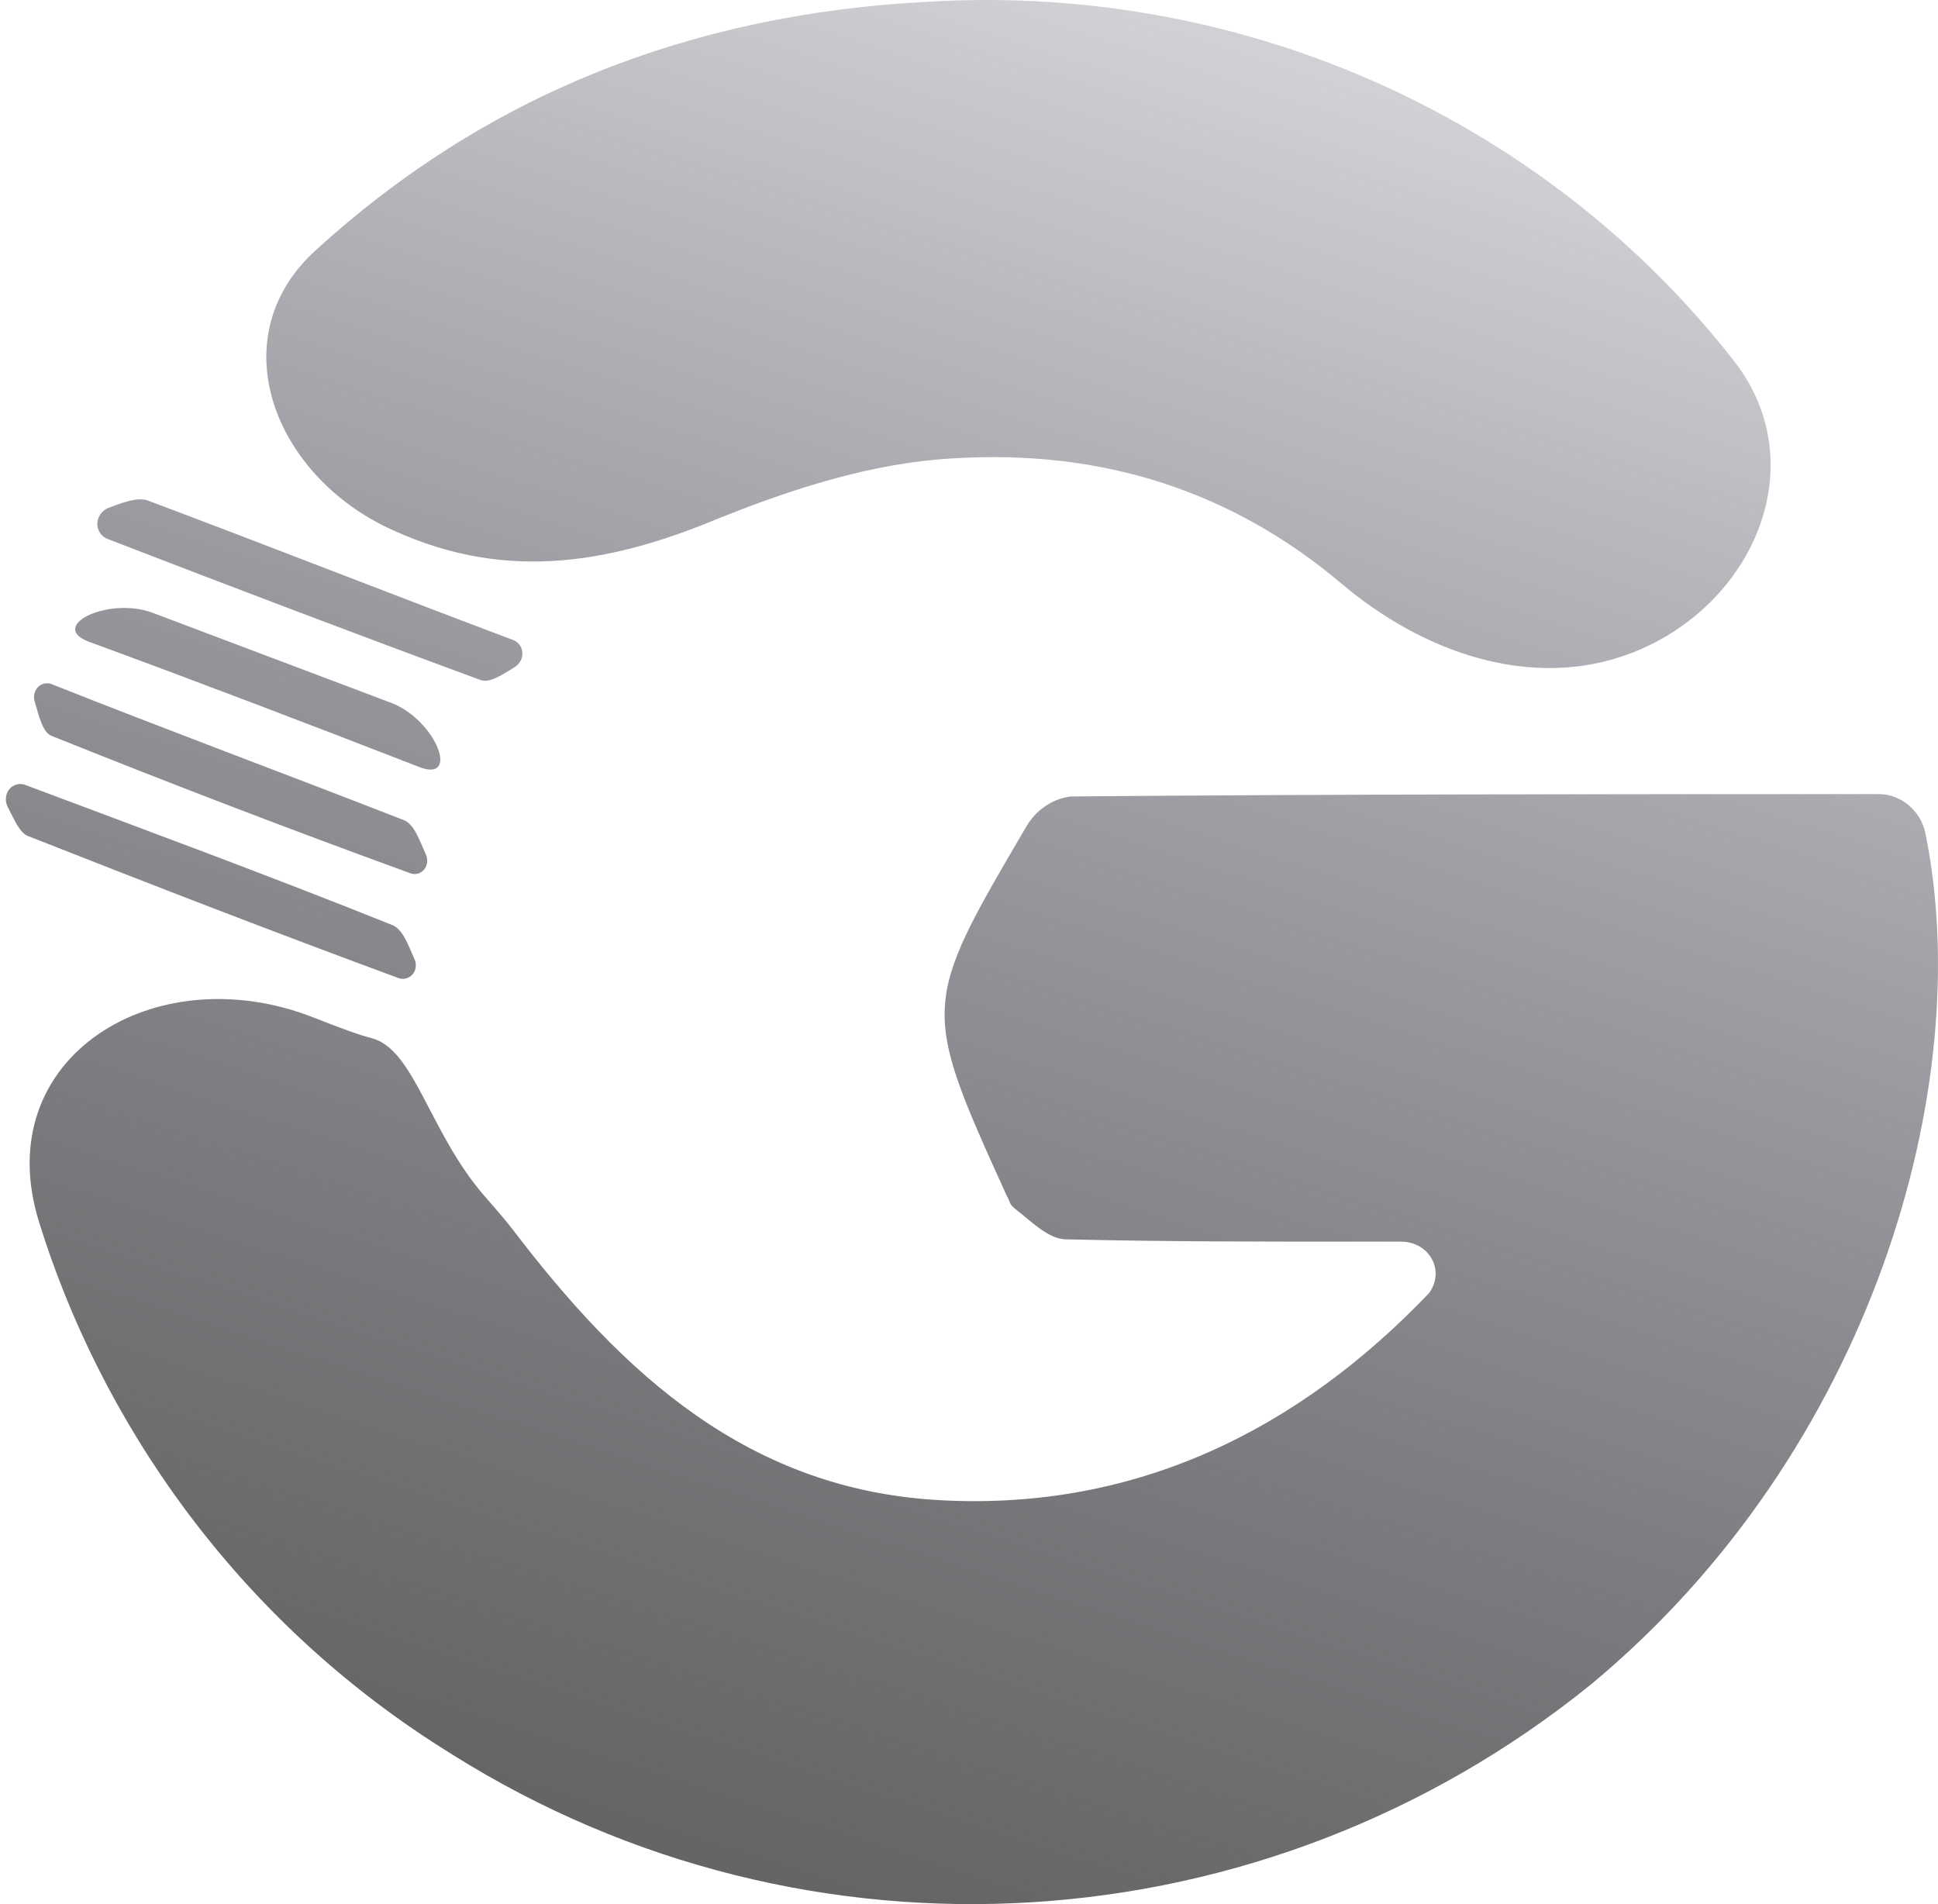 <svg width="57" height="56" viewBox="0 0 57 56" fill="none" xmlns="http://www.w3.org/2000/svg">
<path d="M56.627 24.496C56.496 23.856 55.919 23.355 55.266 23.355C47.341 23.355 39.417 23.355 31.492 23.424C30.941 23.493 30.458 23.835 30.183 24.315C27.102 29.56 27.082 29.593 29.582 35.107C29.614 35.177 29.664 35.255 29.686 35.328C29.724 35.453 29.827 35.529 29.93 35.61C30.372 35.96 30.863 36.449 31.354 36.449C34.179 36.517 37.005 36.517 39.899 36.517H41.208C42.03 36.517 42.515 37.357 42.035 38.026C38.176 42.07 33.422 44.401 27.771 44.127C22.018 43.864 18.294 40.375 15.082 36.163C14.811 35.808 14.508 35.477 14.217 35.137C12.61 33.261 12.183 30.841 10.918 30.529C10.581 30.445 9.995 30.231 9.246 29.934C4.558 28.078 -0.345 31.104 1.143 35.922C2.915 41.656 6.844 47.617 13.3 51.599C23.774 58.18 37.212 57.289 46.79 49.542C55.064 42.683 58.144 31.903 56.627 24.496ZM21.087 15.266C23.292 14.375 25.635 13.621 27.978 13.484C32.487 13.191 36.299 14.494 39.464 17.171C41.843 19.183 45.037 20.321 47.952 19.217C51.571 17.845 53.381 13.664 50.999 10.614C45.526 3.606 36.744 -0.495 27.357 0.048C20.215 0.403 14.205 2.863 9.273 7.371C6.533 9.875 7.978 13.819 11.301 15.472C14.678 17.117 17.779 16.637 21.087 15.266ZM14.127 19.997C14.393 20.103 14.784 19.839 15.139 19.619C15.309 19.513 15.401 19.31 15.352 19.116C15.318 18.98 15.22 18.87 15.089 18.821C11.507 17.474 7.924 16.063 4.341 14.718C4.03 14.615 3.6 14.784 3.201 14.932C2.986 15.012 2.842 15.227 2.865 15.456C2.883 15.634 2.999 15.787 3.166 15.851C6.8 17.256 10.496 18.659 14.127 19.997ZM0.827 24.589C4.412 26.003 8.064 27.416 11.717 28.764C11.844 28.811 11.986 28.787 12.089 28.7C12.231 28.583 12.268 28.38 12.192 28.212C11.998 27.78 11.844 27.306 11.508 27.194C7.987 25.78 4.334 24.432 0.743 23.085C0.622 23.039 0.487 23.053 0.377 23.121C0.173 23.248 0.117 23.523 0.229 23.736C0.428 24.117 0.57 24.487 0.827 24.589ZM2.688 18.9C5.857 20.065 9.096 21.299 12.266 22.533C13.575 23.091 12.832 21.172 11.501 20.669L4.498 18.026C3.163 17.521 1.332 18.45 2.688 18.9ZM1.516 21.642C5.034 23.055 8.552 24.402 12.07 25.683C12.191 25.728 12.327 25.704 12.427 25.622C12.57 25.503 12.602 25.293 12.523 25.123C12.336 24.717 12.181 24.218 11.853 24.11C8.386 22.757 4.92 21.472 1.52 20.121C1.429 20.085 1.328 20.087 1.238 20.125C1.049 20.205 0.959 20.425 1.018 20.622C1.147 21.055 1.248 21.535 1.516 21.642Z" fill="url(#paint0_linear_2_2560)"/>
<defs>
<linearGradient id="paint0_linear_2_2560" x1="20.939" y1="-3.464" x2="3.564" y2="50.395" gradientUnits="userSpaceOnUse">
<stop stop-color="#2D2F3F" stop-opacity="0.22"/>
<stop offset="1" stop-color="#636363"/>
</linearGradient>
</defs>
</svg>
